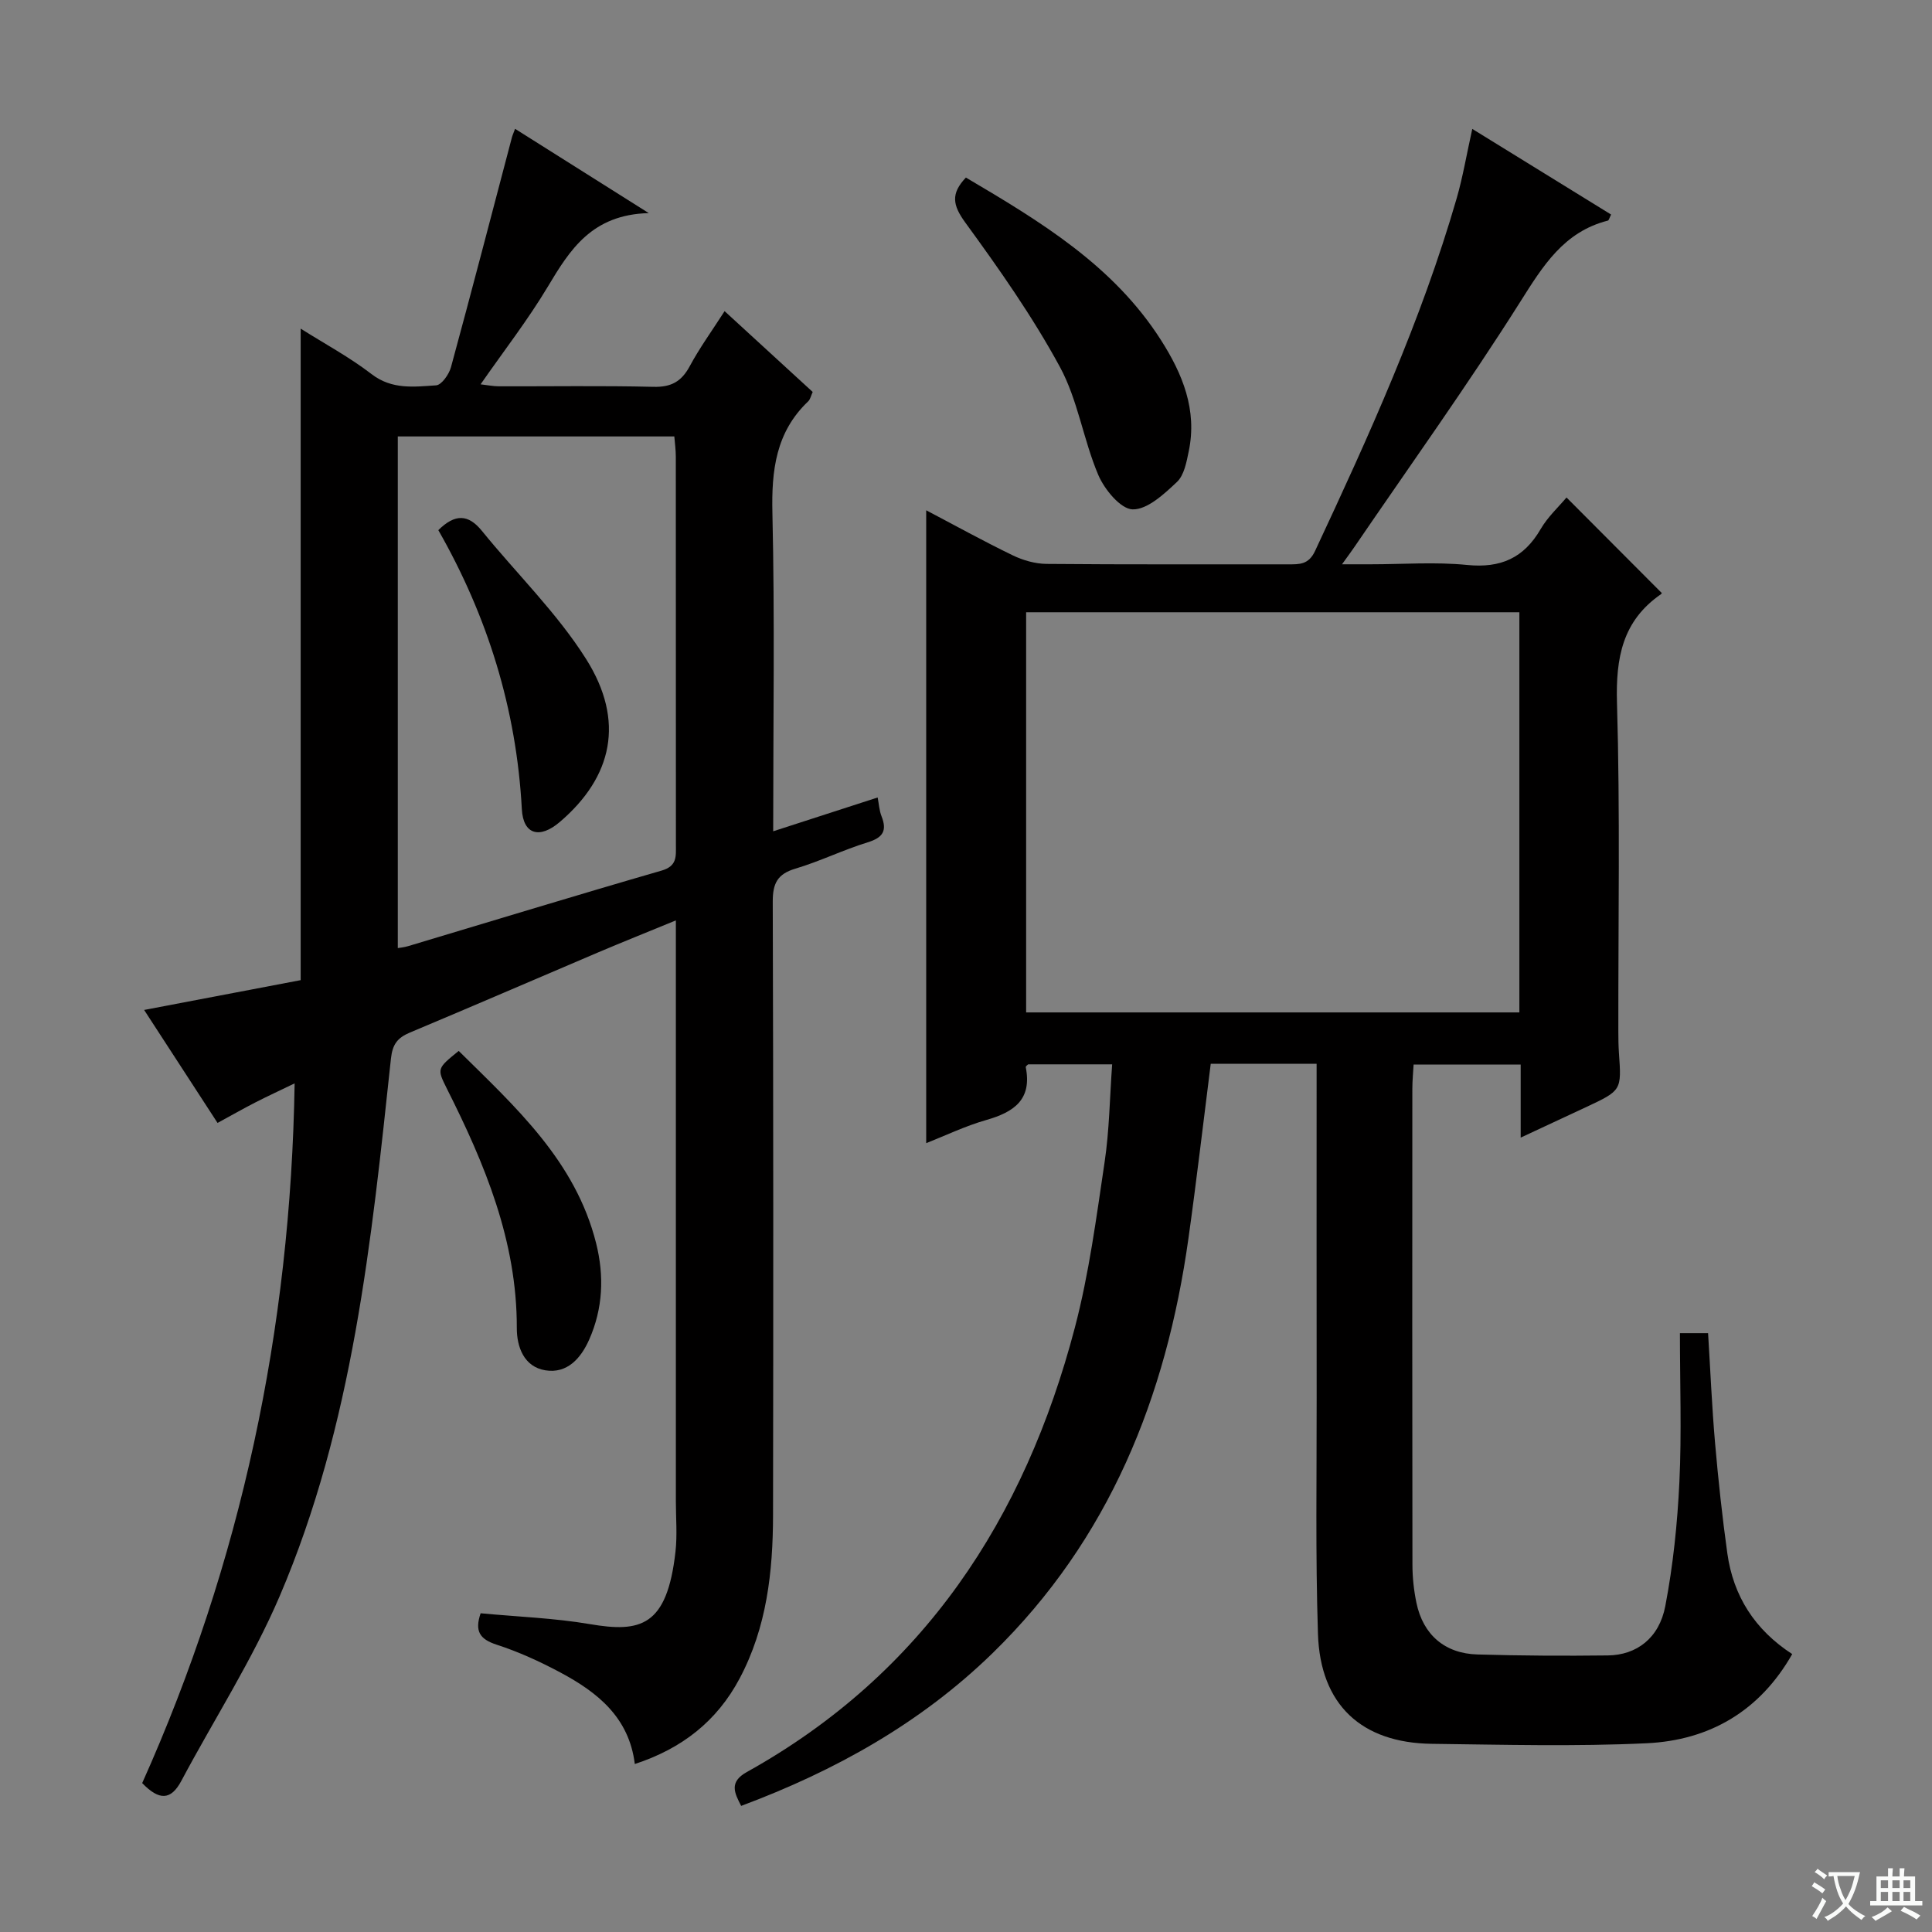 <svg enable-background="new 0 0 400 400" viewBox="0 0 400 400" xmlns="http://www.w3.org/2000/svg"><rect x="0" y="0" width="400" height="400" fill="#808080" stroke="none"/><path d="m377.9 391.2c-.2.3-.4.5-.6.8-.7-.6-1.4-1-2.2-1.5.2-.3.4-.5.5-.8.6.4 1.4.8 2.3 1.5zm-1.8 6.1c-.2-.2-.5-.4-.9-.6.4-.6.8-1.2 1.2-1.9s.7-1.3.9-1.9c.3.3.5.5.8.7-.7 1.3-1.4 2.6-2 3.7zm2.2-9c-.3.3-.5.5-.6.8-.6-.6-1.3-1.1-2-1.5.3-.3.5-.5.6-.7.6.5 1.3.9 2 1.4zm.3.2v-.9h2 4.5c-.3 1.3-.6 2.5-1 3.6s-.9 2.1-1.4 3c.4.5 1 1 1.6 1.4s1.2.8 1.9 1.1c-.3.2-.5.4-.8.8-.4-.3-1-.7-1.6-1.2s-1.2-1.1-1.6-1.6c-.5.6-1.1 1.1-1.7 1.6s-1.4.9-2.1 1.4c-.1-.3-.3-.5-.7-.8.6-.2 1.2-.5 1.9-1s1.4-1.1 2-1.8c-.5-.8-.9-1.6-1.2-2.5s-.6-2-.8-3.2c-.4.1-.7.1-1 .1zm2.5 2.7c.3 1 .7 1.7 1 2.2.3-.5.6-1.1 1-2s.6-1.9.9-3h-3.2-.4c.1.9.3 1.8.7 2.8z" fill="#fafbfa"/><path d="m396.5 388.5v1.5 3.6h1.5v.9c-.4 0-1 0-1.7 0h-7.9c-.5 0-.9 0-1.2 0v-.9h1.3v-3.5c0-.7 0-1.2 0-1.6h2.4c0-.8 0-1.4 0-1.7h1c0 .3-.1.8-.1 1.7h1.5c0-.8 0-1.4 0-1.7h1c0 .3-.1.9-.1 1.7zm-8.2 9.2c-.2-.3-.5-.5-.8-.8.8-.3 1.4-.6 1.9-.9s1-.7 1.4-1.1c.3.3.6.5.9.8-1.6 1-2.8 1.6-3.4 2zm2.6-6.8v-1.6h-1.5v1.6zm0 2.7v-1.9h-1.5v1.9zm2.4-2.7v-1.6h-1.5v1.6zm0 2.7v-1.9h-1.5v1.9zm.2 2 .7-.8c.4.2.9.5 1.6.8s1.3.7 1.8 1c-.3.3-.5.5-.8.8-.4-.3-1.5-1-3.3-1.8zm2-4.7v-1.6h-1.4v1.6zm0 2.7v-1.9h-1.4v1.9z" fill="#fafbfa"/><g fill="#010000"><path d="m272.59 220.24c-7.68 0-14.77 0-21.92 0-1.55 12.21-2.94 24.22-4.62 36.19-4.6 32.79-16.38 62.27-40.52 85.81-14.89 14.52-32.67 24.41-52.08 31.65-1.39-2.69-2.56-4.93 1.17-7.01 36.58-20.35 57.53-52.43 67.92-92.02 2.94-11.2 4.45-22.8 6.16-34.28.98-6.54 1.05-13.21 1.56-20.22-6.09 0-11.67 0-17.39 0-.1.11-.54.39-.5.59 1.34 6.7-2.44 9.3-8.16 10.93-4.41 1.26-8.61 3.29-12.45 4.8 0-43.68 0-87.18 0-131.03 5.87 3.08 11.79 6.36 17.88 9.31 2.14 1.04 4.68 1.77 7.04 1.79 16.66.15 33.33.07 49.99.09 2.35 0 4.26.1 5.6-2.77 11.13-23.8 21.99-47.7 29.32-73.01 1.28-4.44 2.04-9.02 3.23-14.37 9.83 6.06 19.29 11.9 28.74 17.73-.36.71-.46 1.2-.66 1.25-9.15 2.33-13.45 9.38-18.18 16.87-10.92 17.28-22.86 33.93-34.39 50.83-.55.81-1.14 1.59-2.48 3.46h5.93c6.67 0 13.38-.52 19.98.14 6.93.69 11.73-1.43 15.21-7.42 1.46-2.52 3.71-4.58 5.36-6.55 6.63 6.65 13.04 13.09 19.67 19.73.1-.29.09.14-.11.29-7.98 5.51-9.38 13.18-9.11 22.48.66 22.64.25 45.32.28 67.98 0 1.5.02 3 .12 4.5.55 7.77.57 7.78-6.78 11.23-4.31 2.02-8.62 4.02-13.56 6.32 0-5.51 0-10.13 0-15.13-7.41 0-14.48 0-22.17 0-.08 1.57-.26 3.31-.26 5.06-.02 32.83-.03 65.66.02 98.48 0 2.64.29 5.33.83 7.92 1.37 6.58 5.86 10.49 12.63 10.68 8.99.26 17.99.31 26.99.2 5.95-.07 10.63-3.57 11.9-10.21 1.62-8.45 2.51-17.1 2.92-25.7.48-10.12.11-20.28.11-30.81h5.83c.47 7.59.79 15.21 1.45 22.79.66 7.6 1.48 15.2 2.53 22.76 1.23 8.86 5.68 15.85 13.44 20.89-6.72 11.82-17.13 17.84-30.11 18.46-14.8.7-29.66.3-44.48.12-14.61-.18-23.12-8.1-23.6-22.74-.53-16.31-.25-32.65-.27-48.98-.03-21.16-.01-42.33-.01-63.49 0-1.81 0-3.6 0-5.59zm-60.14-93.48v82.85h102.12c0-27.73 0-55.14 0-82.85-34.16 0-68.05 0-102.12 0z"/><path d="m99.51 334.01c7.72.73 15.23.99 22.58 2.24 10.54 1.8 16.01.52 17.76-14.98.39-3.46.08-6.99.08-10.49 0-38 0-76 0-114 0-1.81 0-3.61 0-6.22-5.74 2.36-10.92 4.43-16.06 6.61-13.01 5.53-25.97 11.15-39 16.61-2.57 1.08-3.61 2.41-3.93 5.4-4.05 37.83-7.87 75.81-23.02 111.25-5.66 13.23-13.57 25.49-20.36 38.25-2.18 4.1-4.61 4.12-8.12.49 20.46-45.67 30.74-93.86 31.56-144.87-3.04 1.47-5.65 2.67-8.2 3.98-2.49 1.28-4.91 2.66-7.76 4.21-5.08-7.82-10.04-15.45-15.2-23.39 11.05-2.1 21.75-4.14 32.41-6.17 0-45.03 0-89.62 0-134.89 4.94 3.12 10.11 5.9 14.7 9.43 4.22 3.24 8.8 2.61 13.34 2.31 1.13-.07 2.68-2.28 3.08-3.76 4.31-15.82 8.43-31.7 12.61-47.55.11-.43.31-.85.66-1.8 8.86 5.59 17.51 11.04 27.68 17.45-11.81.31-16.34 7.61-20.93 15.28-4.09 6.83-9.02 13.17-13.89 20.17 1.41.16 2.6.41 3.79.41 10.67.03 21.34-.15 32 .11 3.66.09 5.79-1.08 7.5-4.25 2.03-3.78 4.57-7.28 7.23-11.42 6.26 5.74 12.2 11.19 18.24 16.73-.37.81-.5 1.52-.92 1.93-6.72 6.39-7.63 14.3-7.42 23.18.5 21.64.16 43.31.16 65.85 7.47-2.42 14.45-4.68 21.63-7 .26 1.34.33 2.69.8 3.88 1.2 3.04.27 4.44-2.88 5.41-5.07 1.56-9.89 3.94-14.97 5.45-3.73 1.11-4.68 3.09-4.67 6.83.13 42.33.13 84.67.06 127-.02 11.72-1.29 23.25-6.93 33.85-4.69 8.82-11.93 14.5-21.69 17.69-1.19-9.68-7.76-14.86-15.41-18.95-4.23-2.26-8.66-4.29-13.21-5.76-3.49-1.14-4.57-2.79-3.3-6.5zm-17.15-137.72c.31-.06 1.27-.14 2.17-.41 17.48-5.23 34.92-10.57 52.44-15.63 3.24-.94 2.97-2.93 2.97-5.27-.01-26.8 0-53.6-.02-80.41 0-1.42-.2-2.85-.31-4.21-19.05 0-37.62 0-57.25 0z"/><path d="m199.98 36.76c15.44 9.11 30.54 18.21 40.38 33.64 4.48 7.02 7.54 14.46 5.76 23.02-.46 2.23-.95 4.95-2.44 6.36-2.65 2.5-6.13 5.75-9.18 5.68-2.49-.06-5.83-4.12-7.11-7.12-3.1-7.29-4.23-15.54-7.97-22.41-5.68-10.46-12.6-20.3-19.63-29.94-2.54-3.53-2.98-5.89.19-9.23z"/><path d="m94.97 217.58c11.76 11.63 24.17 22.78 28.45 39.82 1.7 6.78 1.42 13.51-1.44 19.96-1.71 3.85-4.54 7.08-9.06 6.35-4.46-.72-5.93-4.88-5.92-8.76.04-18-6.62-33.95-14.49-49.58-2.06-4.13-2.04-4.14 2.46-7.79z"/><path d="m90.75 109.76c3.46-3.42 6.2-3.33 9.03.16 7.19 8.86 15.53 16.96 21.57 26.53 8.09 12.82 5.47 24.41-5.46 33.74-4.13 3.53-7.57 2.65-7.85-2.67-1.11-20.74-7.12-39.96-17.29-57.76z"/></g></svg>